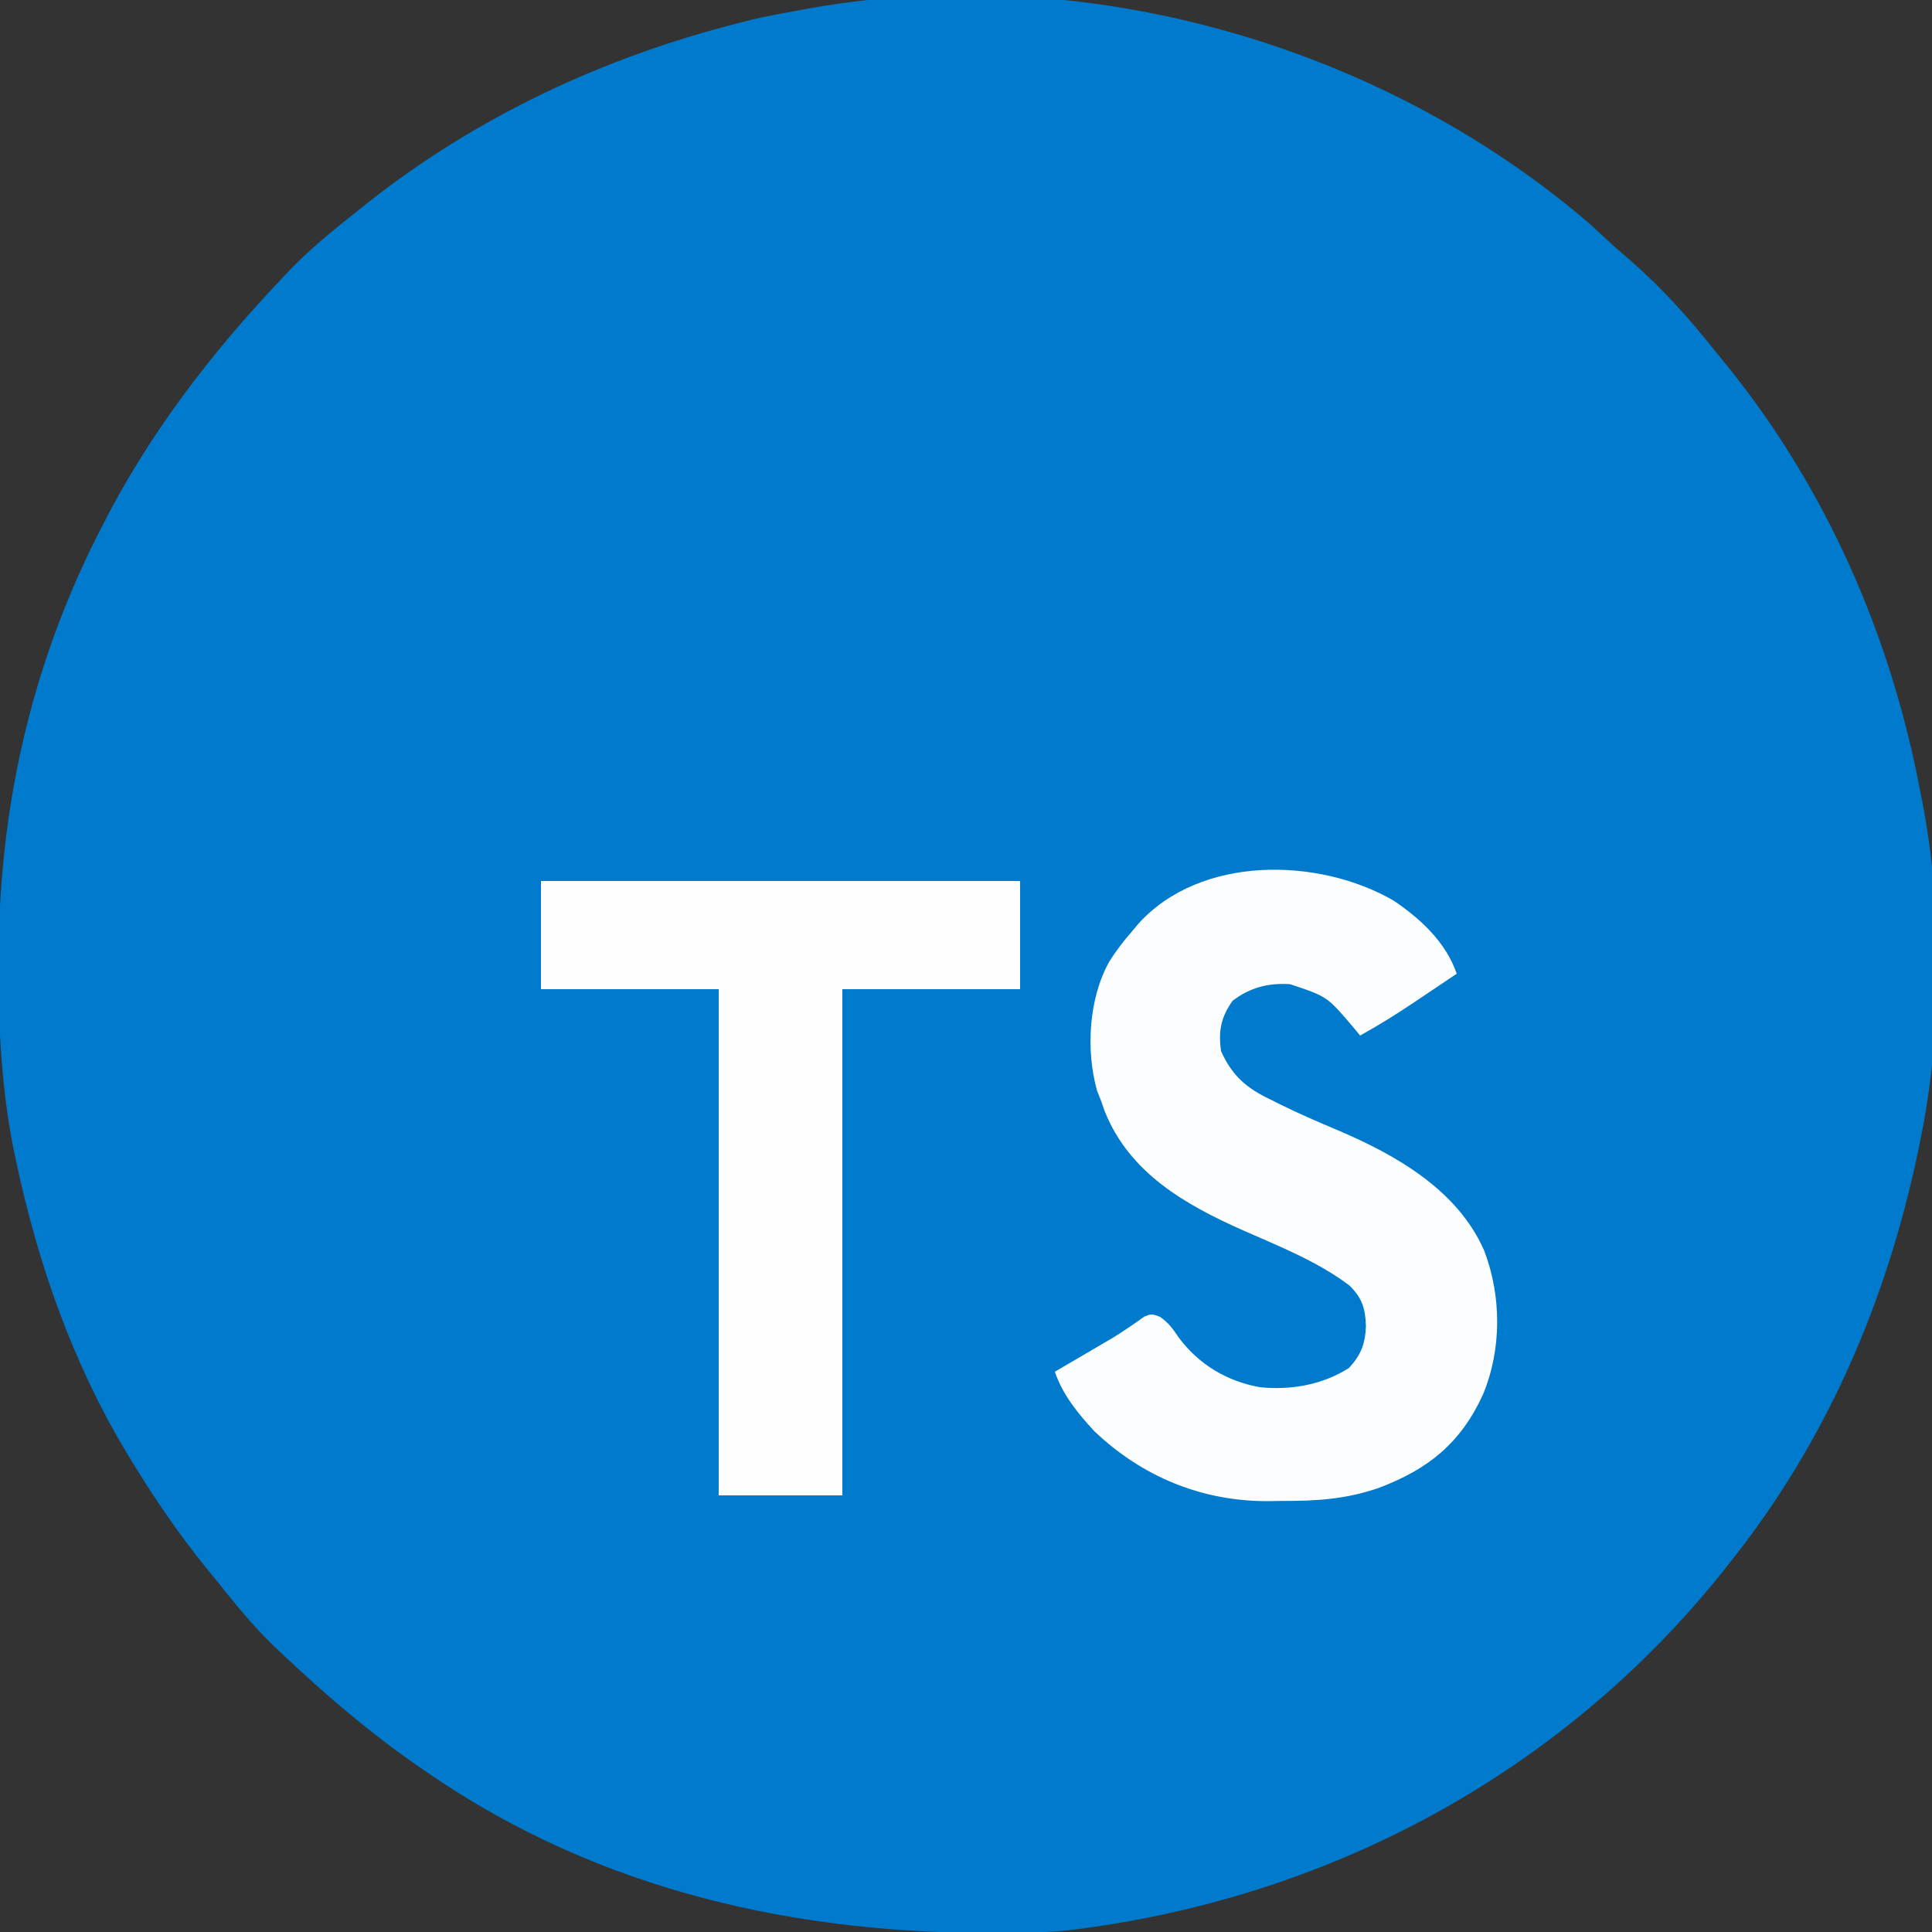 <?xml version="1.0" encoding="UTF-8"?>
<svg version="1.1" xmlns="http://www.w3.org/2000/svg" width="500" height="500">
<rect width="100%" height="100%" fill="#333333" stroke="none"/>
<path d="M0 0 C2.381 2.138 4.725 4.311 7.066 6.492 C8.416 7.664 9.77 8.83 11.129 9.992 C19.305 17.15 26.324 24.987 33.066 33.492 C33.94 34.565 34.815 35.636 35.691 36.707 C61.722 68.803 78.413 106.965 86.066 147.492 C86.23 148.312 86.394 149.132 86.562 149.977 C91.857 177.493 91.742 210.058 86.066 237.492 C85.868 238.47 85.669 239.448 85.464 240.455 C77.351 279.229 61.797 315.376 37.066 346.492 C36.363 347.388 35.659 348.284 34.934 349.207 C-7.146 401.768 -67.483 433.935 -134.169 442.023 C-138.923 442.54 -143.639 442.686 -148.418 442.73 C-149.746 442.745 -149.746 442.745 -151.101 442.76 C-204.299 443.229 -255.405 432.028 -299.934 401.492 C-300.542 401.077 -301.151 400.662 -301.778 400.235 C-314.738 391.341 -326.538 381.296 -337.934 370.492 C-339.065 369.425 -339.065 369.425 -340.219 368.336 C-345.608 363.108 -350.266 357.363 -354.934 351.492 C-355.809 350.419 -356.685 349.346 -357.562 348.273 C-364.72 339.445 -371.029 330.2 -376.934 320.492 C-377.36 319.791 -377.787 319.091 -378.227 318.369 C-392.168 295.145 -401.115 269.533 -406.746 243.117 C-406.941 242.204 -407.136 241.291 -407.337 240.35 C-410.485 224.677 -411.344 209.189 -411.309 193.242 C-411.308 192.281 -411.307 191.32 -411.306 190.329 C-411.192 152.229 -403.098 115.615 -385.934 81.492 C-385.553 80.734 -385.172 79.975 -384.78 79.194 C-372.57 55.04 -356.527 34.104 -337.934 14.492 C-336.866 13.361 -336.866 13.361 -335.777 12.207 C-330.55 6.819 -324.817 2.143 -318.934 -2.508 C-317.945 -3.302 -316.956 -4.096 -315.938 -4.914 C-287.575 -27.293 -254.878 -42.622 -219.934 -51.508 C-218.741 -51.813 -217.549 -52.119 -216.32 -52.434 C-212.871 -53.239 -209.423 -53.895 -205.934 -54.508 C-204.885 -54.711 -204.885 -54.711 -203.814 -54.918 C-132.599 -68.328 -54.866 -46.903 0 0 Z " fill="#007ACC" transform="translate(410.934,57.508)"/>
<path d="M0 0 C6.982 4.743 13.461 10.754 16.25 18.875 C13.398 20.796 10.543 22.711 7.688 24.625 C6.888 25.164 6.088 25.703 5.264 26.258 C0.683 29.324 -3.926 32.207 -8.75 34.875 C-9.318 34.188 -9.887 33.501 -10.473 32.793 C-17.254 24.783 -17.254 24.783 -26.902 21.574 C-32.559 21.236 -37.202 22.426 -41.75 25.875 C-44.791 30.151 -45.464 33.697 -44.75 38.875 C-41.89 45.279 -38.16 48.487 -31.938 51.438 C-31.191 51.813 -30.445 52.189 -29.676 52.576 C-24.76 55.017 -19.745 57.185 -14.688 59.312 C0.46 65.725 16.507 74.849 23.355 90.531 C27.857 102.324 27.915 116.05 23.062 127.734 C17.326 140.267 9.03 147.02 -3.75 151.875 C-12.215 154.878 -20.192 155.364 -29.125 155.312 C-30.35 155.332 -31.574 155.352 -32.836 155.373 C-49.839 155.364 -65.189 149.013 -77.52 137.285 C-81.73 132.735 -85.774 127.804 -87.75 121.875 C-86.616 121.211 -85.481 120.547 -84.312 119.863 C-82.792 118.971 -81.271 118.079 -79.75 117.188 C-79.006 116.752 -78.262 116.317 -77.496 115.869 C-76.755 115.434 -76.014 114.999 -75.25 114.551 C-74.504 114.116 -73.757 113.681 -72.988 113.233 C-71.479 112.318 -69.997 111.357 -68.543 110.357 C-67.848 109.882 -67.153 109.407 -66.438 108.918 C-65.515 108.259 -65.515 108.259 -64.574 107.587 C-62.75 106.875 -62.75 106.875 -60.618 107.625 C-58.317 109.165 -57.174 110.836 -55.625 113.125 C-50.462 120.005 -43.239 124.332 -34.75 125.875 C-26.73 126.718 -18.539 125.272 -11.688 120.938 C-8.529 117.576 -7.424 114.662 -7.25 110.062 C-7.405 105.451 -8.213 102.839 -11.496 99.578 C-19.741 93.348 -29.608 89.457 -39 85.312 C-54.026 78.645 -68.436 70.472 -74.848 54.48 C-75.145 53.621 -75.443 52.761 -75.75 51.875 C-76.112 50.968 -76.474 50.06 -76.848 49.125 C-79.751 38.667 -79.005 25.393 -73.75 15.875 C-71.962 12.984 -69.992 10.426 -67.75 7.875 C-67.249 7.269 -66.747 6.663 -66.23 6.039 C-50.162 -11.866 -19.514 -11.338 0 0 Z " fill="#FCFDFE" transform="translate(360.75,233.125)"/>
<path d="M0 0 C40.92 0 81.84 0 124 0 C124 9.24 124 18.48 124 28 C108.82 28 93.64 28 78 28 C78 71.23 78 114.46 78 159 C67.44 159 56.88 159 46 159 C46 115.77 46 72.54 46 28 C30.82 28 15.64 28 0 28 C0 18.76 0 9.52 0 0 Z " fill="#FEFEFE" transform="translate(140,228)"/>
</svg>

